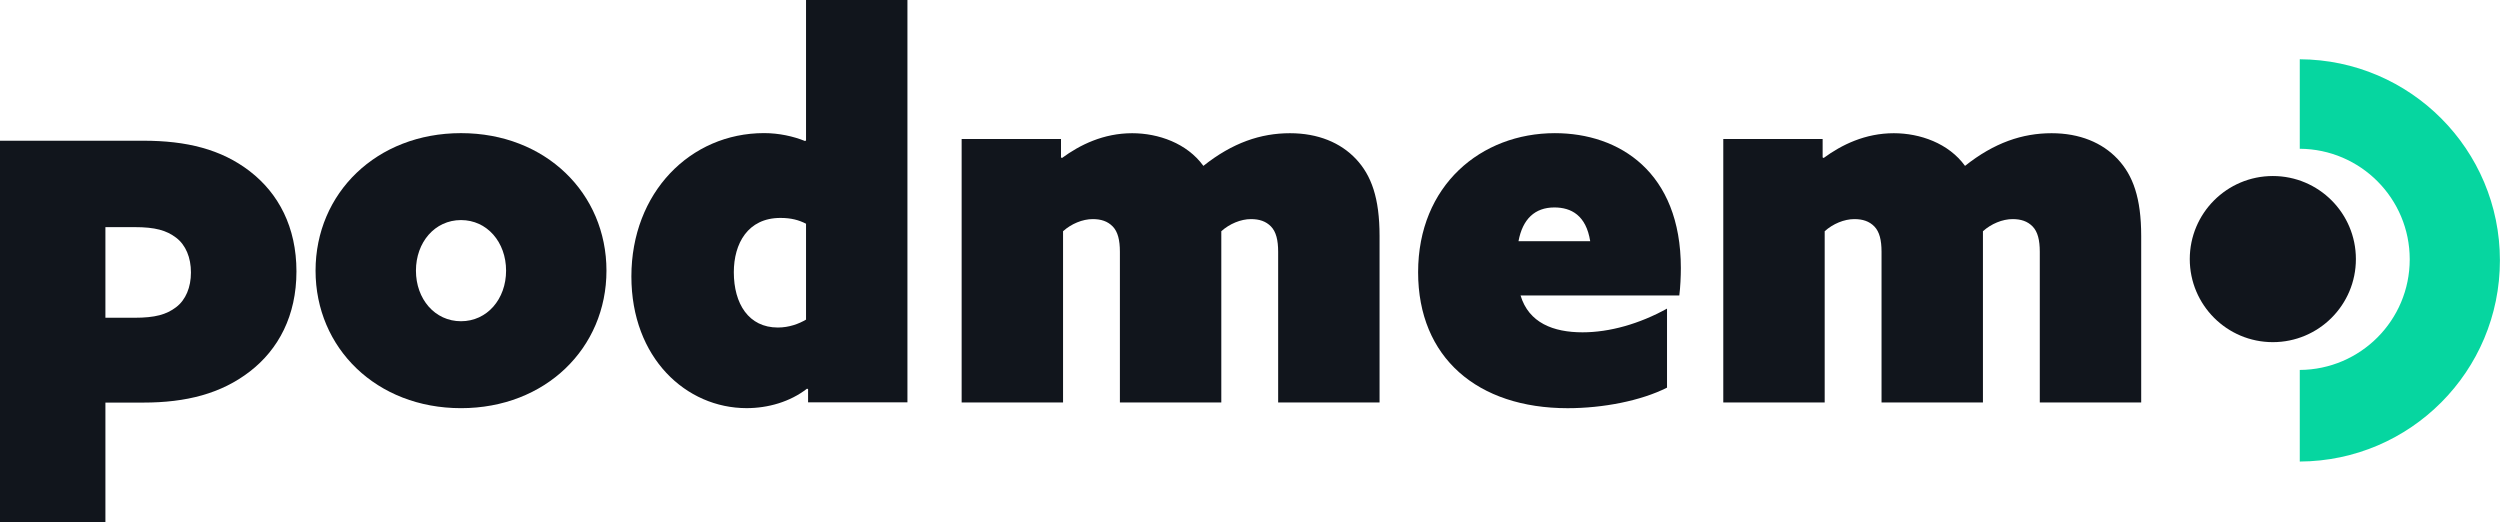 <?xml version="1.0" encoding="UTF-8" standalone="no"?>
<!-- Created with Inkscape (http://www.inkscape.org/) -->

<svg
   width="175.53mm"
   height="36.654mm"
   viewBox="0 0 175.53 36.654"
   version="1.1"
   id="svg1"
   xmlns="http://www.w3.org/2000/svg"
   xmlns:svg="http://www.w3.org/2000/svg">
  <defs
     id="defs1">
    <clipPath
       clipPathUnits="userSpaceOnUse"
       id="clipPath46-2">
      <path
         d="M 0,768 H 1366 V 0 H 0 Z"
         transform="translate(-84.583,-95.678)"
         id="path46-7" />
    </clipPath>
    <clipPath
       clipPathUnits="userSpaceOnUse"
       id="clipPath72-6-2">
      <path
         d="M 0,768 H 1366 V 0 H 0 Z"
         transform="translate(-507,-448)"
         id="path72-4-2" />
    </clipPath>
    <clipPath
       clipPathUnits="userSpaceOnUse"
       id="clipPath24-7">
      <path
         d="M 0,768 H 1366 V 0 H 0 Z"
         transform="translate(-737.423,-419.215)"
         id="path24-4" />
    </clipPath>
    <clipPath
       clipPathUnits="userSpaceOnUse"
       id="clipPath28-1">
      <path
         d="M 0,768 H 1366 V 0 H 0 Z"
         transform="translate(-828.091,-445.415)"
         id="path28-7" />
    </clipPath>
    <clipPath
       clipPathUnits="userSpaceOnUse"
       id="clipPath30-9">
      <path
         d="M 0,768 H 1366 V 0 H 0 Z"
         transform="translate(-953.189,-425.084)"
         id="path30-8" />
    </clipPath>
    <clipPath
       clipPathUnits="userSpaceOnUse"
       id="clipPath32-4">
      <path
         d="M 0,768 H 1366 V 0 H 0 Z"
         transform="translate(-979.677,-445.415)"
         id="path32-7" />
    </clipPath>
    <clipPath
       clipPathUnits="userSpaceOnUse"
       id="clipPath26-1">
      <path
         d="M 0,768 H 1366 V 0 H 0 Z"
         transform="translate(-797.121,-409.469)"
         id="path26-7" />
    </clipPath>
    <clipPath
       clipPathUnits="userSpaceOnUse"
       id="clipPath72-6-8">
      <path
         d="M 0,768 H 1366 V 0 H 0 Z"
         transform="translate(-507,-448)"
         id="path72-4-3" />
    </clipPath>
  </defs>
  <g
     id="layer1"
     transform="translate(-21.503,-126.159)">
    <path
       id="path45-4"
       d="m 0,0 c 4.075,0 6.316,0.628 8.251,2.096 1.936,1.467 2.955,3.982 2.955,6.916 0,2.935 -1.019,5.45 -2.955,6.917 C 6.316,17.396 4.075,18.025 0,18.025 H -5.807 V 0 Z M -26.791,35.212 H 1.732 c 8.557,0 15.484,-1.677 21.188,-6.079 5.705,-4.401 9.27,-11.108 9.27,-19.911 0,-8.803 -3.565,-15.51 -9.27,-19.911 -5.704,-4.402 -12.631,-6.184 -21.188,-6.184 h -7.539 v -23.789 h -20.984 z"
       style="display:inline;fill:#11151c;fill-opacity:1;fill-rule:nonzero;stroke:none"
       transform="matrix(0.353,0,0,-0.353,30.954,148.469)"
       clip-path="url(#clipPath46-2)" />
    <path
       id="path71-2-6"
       clip-path="url(#clipPath72-6-2)"
       style="display:inline;fill:#06d6a0;fill-opacity:1;fill-rule:nonzero;stroke:none"
       d="M 12.061,11.999 V 6.66 c 3.626,-0.022 6.559,-2.966 6.559,-6.597 0,-3.631 -2.933,-6.575 -6.559,-6.597 v -5.464 C 18.66,-11.966 24,-6.607 24,0 24,6.607 18.66,11.966 12.061,11.999 Z"
       transform="matrix(1.177,0,0,-1.177,168.779,144.443)" />
    <path
       id="path23-5"
       d="m 0,0 c 0,5.659 -3.77,10.061 -8.965,10.061 -5.195,0 -8.964,-4.402 -8.964,-10.061 0,-5.659 3.769,-10.061 8.964,-10.061 C -3.77,-10.061 0,-5.659 0,0 m -37.895,0 c 0,15.405 12.122,27.352 28.93,27.352 16.809,0 28.931,-11.947 28.931,-27.352 0,-15.405 -12.122,-27.352 -28.931,-27.352 -16.808,0 -28.93,11.947 -28.93,27.352"
       style="display:inline;fill:#11151c icc-color(sRGB-IEC61966-2, 0.1, 0.067, 0.082, 0.11);fill-opacity:1;fill-rule:nonzero;stroke:none"
       transform="matrix(0.353,0,0,-0.353,57.036,145.162)"
       clip-path="url(#clipPath24-7)" />
    <path
       id="path27-0"
       d="m 0,0 h 19.762 v -3.668 l 0.204,-0.105 c 3.565,2.62 8.251,4.925 13.956,4.925 5.195,0 10.9,-1.991 14.16,-6.497 5.806,4.611 11.409,6.497 17.215,6.497 5.603,0 10.085,-1.886 13.141,-5.134 3.056,-3.249 4.686,-7.755 4.686,-15.301 v -33.116 h -20.17 v 29.972 c 0,2.306 -0.407,3.983 -1.426,5.031 -1.019,1.047 -2.343,1.466 -3.973,1.466 -2.037,0 -4.278,-0.943 -5.908,-2.41 v -0.733 -33.326 h -20.17 v 29.972 c 0,2.306 -0.407,3.983 -1.426,5.031 -1.019,1.047 -2.343,1.466 -3.973,1.466 -2.037,0 -4.278,-0.943 -5.908,-2.41 V -52.399 H 0 Z"
       style="display:inline;fill:#11151c icc-color(sRGB-IEC61966-2, 0.1, 0.067, 0.082, 0.11);fill-opacity:1;fill-rule:nonzero;stroke:none"
       transform="matrix(0.353,0,0,-0.353,89.022,135.919)"
       clip-path="url(#clipPath28-1)" />
    <path
       id="path29-3"
       d="m 0,0 c -0.815,5.135 -3.769,6.707 -7.131,6.707 -3.87,0 -6.316,-2.306 -7.13,-6.707 z m -4.482,-33.221 c -17.929,0 -29.746,10.061 -29.746,27.038 0,17.291 12.53,27.666 27.199,27.666 12.836,0 25.06,-7.754 25.06,-26.828 0,-1.676 -0.102,-3.877 -0.306,-5.449 h -31.579 c 1.63,-5.45 6.52,-7.336 12.326,-7.336 5.399,0 11.307,1.677 16.808,4.716 v -15.72 c -5.195,-2.619 -12.733,-4.087 -19.762,-4.087"
       style="display:inline;fill:#11151c icc-color(sRGB-IEC61966-2, 0.1, 0.067, 0.082, 0.11);fill-opacity:1;fill-rule:nonzero;stroke:none"
       transform="matrix(0.353,0,0,-0.353,133.154,143.092)"
       clip-path="url(#clipPath30-9)" />
    <path
       id="path31-8"
       d="m 0,0 h 19.762 v -3.668 l 0.204,-0.105 c 3.565,2.62 8.251,4.925 13.956,4.925 5.195,0 10.9,-1.991 14.16,-6.497 5.806,4.611 11.409,6.497 17.215,6.497 5.603,0 10.085,-1.886 13.141,-5.134 3.056,-3.249 4.686,-7.755 4.686,-15.301 v -33.116 h -20.17 v 29.972 c 0,2.306 -0.407,3.983 -1.426,5.031 -1.019,1.047 -2.343,1.466 -3.973,1.466 -2.037,0 -4.278,-0.943 -5.908,-2.41 v -0.733 -33.326 h -20.17 v 29.972 c 0,2.306 -0.407,3.983 -1.426,5.031 -1.019,1.047 -2.343,1.466 -3.973,1.466 -2.037,0 -4.278,-0.943 -5.908,-2.41 V -52.399 H 0 Z"
       style="display:inline;fill:#11151c icc-color(sRGB-IEC61966-2, 0.1, 0.067, 0.082, 0.11);fill-opacity:1;fill-rule:nonzero;stroke:none"
       transform="matrix(0.353,0,0,-0.353,142.498,135.919)"
       clip-path="url(#clipPath32-4)" />
    <path
       id="path25-6"
       d="m 0,0 v 19.073 c -1.426,0.734 -2.954,1.153 -5.093,1.153 -6.52,0 -9.27,-5.135 -9.27,-10.794 0,-6.288 2.954,-11.004 8.76,-11.004 2.241,0 4.177,0.734 5.603,1.572 m 0.407,-13.833 -0.203,0.104 c -3.362,-2.619 -7.743,-3.877 -12.021,-3.877 -12.02,0 -22.92,9.956 -22.92,26.199 0,16.663 11.715,28.505 26.384,28.505 2.954,0 5.806,-0.628 8.149,-1.572 L 0,35.631 V 63.612 H 20.169 V -16.453 H 0.407 Z"
       style="display:inline;fill:#11151c icc-color(sRGB-IEC61966-2, 0.1, 0.067, 0.082, 0.11);fill-opacity:1;fill-rule:nonzero;stroke:none"
       transform="matrix(0.353,0,0,-0.353,78.096,148.6)"
       clip-path="url(#clipPath26-1)" />
    <path
       id="path71-2-9"
       d="M 0,0 C 0,6.627 5.373,12 12,12 18.627,12 24,6.627 24,0 24,-6.627 18.627,-12 12,-12 5.373,-12 0,-6.627 0,0"
       style="display:inline;fill:#11151c;fill-opacity:1;fill-rule:nonzero;stroke:none"
       transform="matrix(0.486,0,0,-0.486,175.251,144.35)"
       clip-path="url(#clipPath72-6-8)" />
  </g>
</svg>
